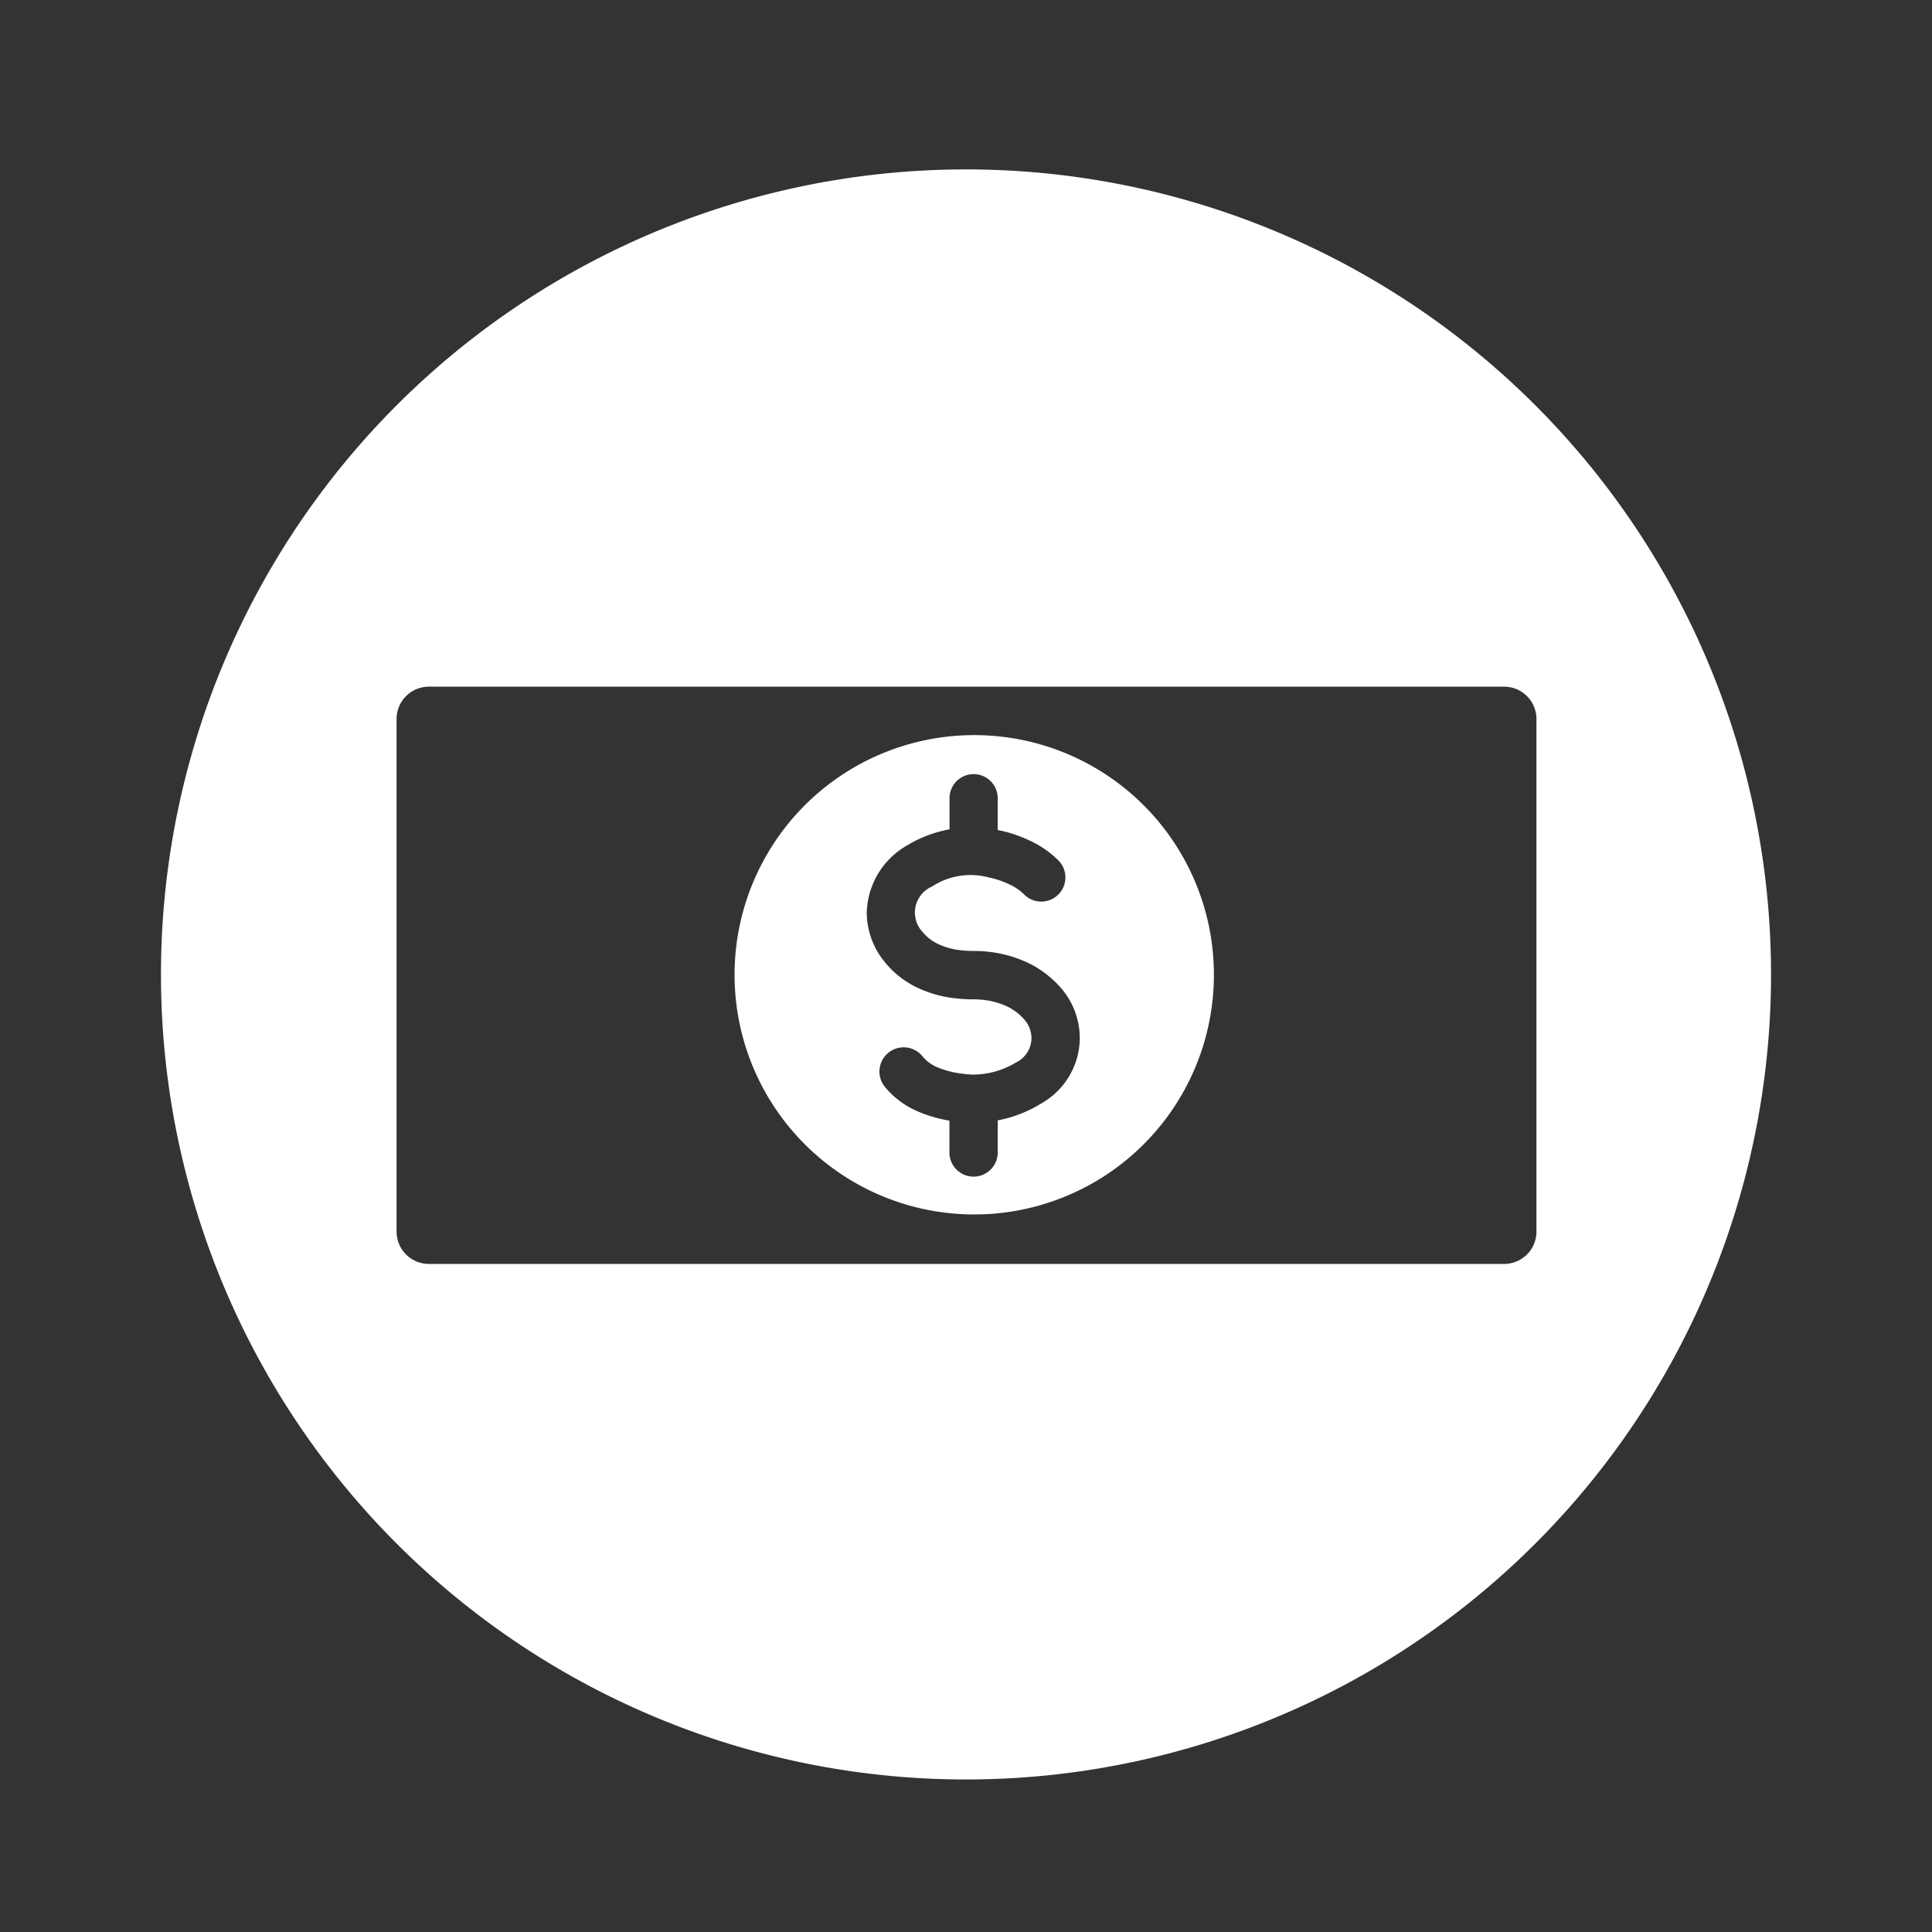 <?xml version="1.0" encoding="utf-8"?><!-- Uploaded to: SVG Repo, www.svgrepo.com, Generator: SVG Repo Mixer Tools -->
<svg fill="white" width="800px" height="800px" viewBox="-1 0 19 19" xmlns="http://www.w3.org/2000/svg" class="cf-icon-svg"><rect x="-1" y="0" width="19" height="19" fill="#333333" stroke="none"/><path d="M16.417 9.583A7.917 7.917 0 1 1 8.5 1.666a7.917 7.917 0 0 1 7.917 7.917zm-2.307 2.53V7.069a.318.318 0 0 0-.317-.316H3.217a.318.318 0 0 0-.317.316v5.044a.318.318 0 0 0 .317.317h10.576a.318.318 0 0 0 .317-.317zm-3.172-2.522a2.357 2.357 0 1 1-.185-.92 2.351 2.351 0 0 1 .185.92zm-1.691 1.257a.744.744 0 0 0 .372-.638.754.754 0 0 0-.187-.496 1.03 1.03 0 0 0-.284-.226 1.203 1.203 0 0 0-.297-.107 1.29 1.29 0 0 0-.272-.029 1.061 1.061 0 0 1-.176-.013.689.689 0 0 1-.187-.06.45.45 0 0 1-.147-.118.279.279 0 0 1 .098-.443.69.69 0 0 1 .564-.087l.017.003a.92.92 0 0 1 .176.062.508.508 0 0 1 .148.101.237.237 0 1 0 .336-.336.982.982 0 0 0-.289-.198 1.373 1.373 0 0 0-.27-.093l-.017-.003-.02-.005V7.85a.237.237 0 0 0-.474 0v.306a1.228 1.228 0 0 0-.424.162.783.783 0 0 0-.39.66.77.77 0 0 0 .177.483.918.918 0 0 0 .302.243 1.158 1.158 0 0 0 .322.104 1.533 1.533 0 0 0 .254.02.825.825 0 0 1 .171.018.722.722 0 0 1 .177.063.555.555 0 0 1 .148.119.283.283 0 0 1 .069.183.271.271 0 0 1-.156.24.823.823 0 0 1-.424.117 1.257 1.257 0 0 1-.183-.022.888.888 0 0 1-.172-.054.38.38 0 0 1-.142-.11.237.237 0 1 0-.36.312.845.845 0 0 0 .326.239 1.309 1.309 0 0 0 .266.081l.038.007v.313a.237.237 0 0 0 .475 0v-.316a1.252 1.252 0 0 0 .434-.17z"/></svg>